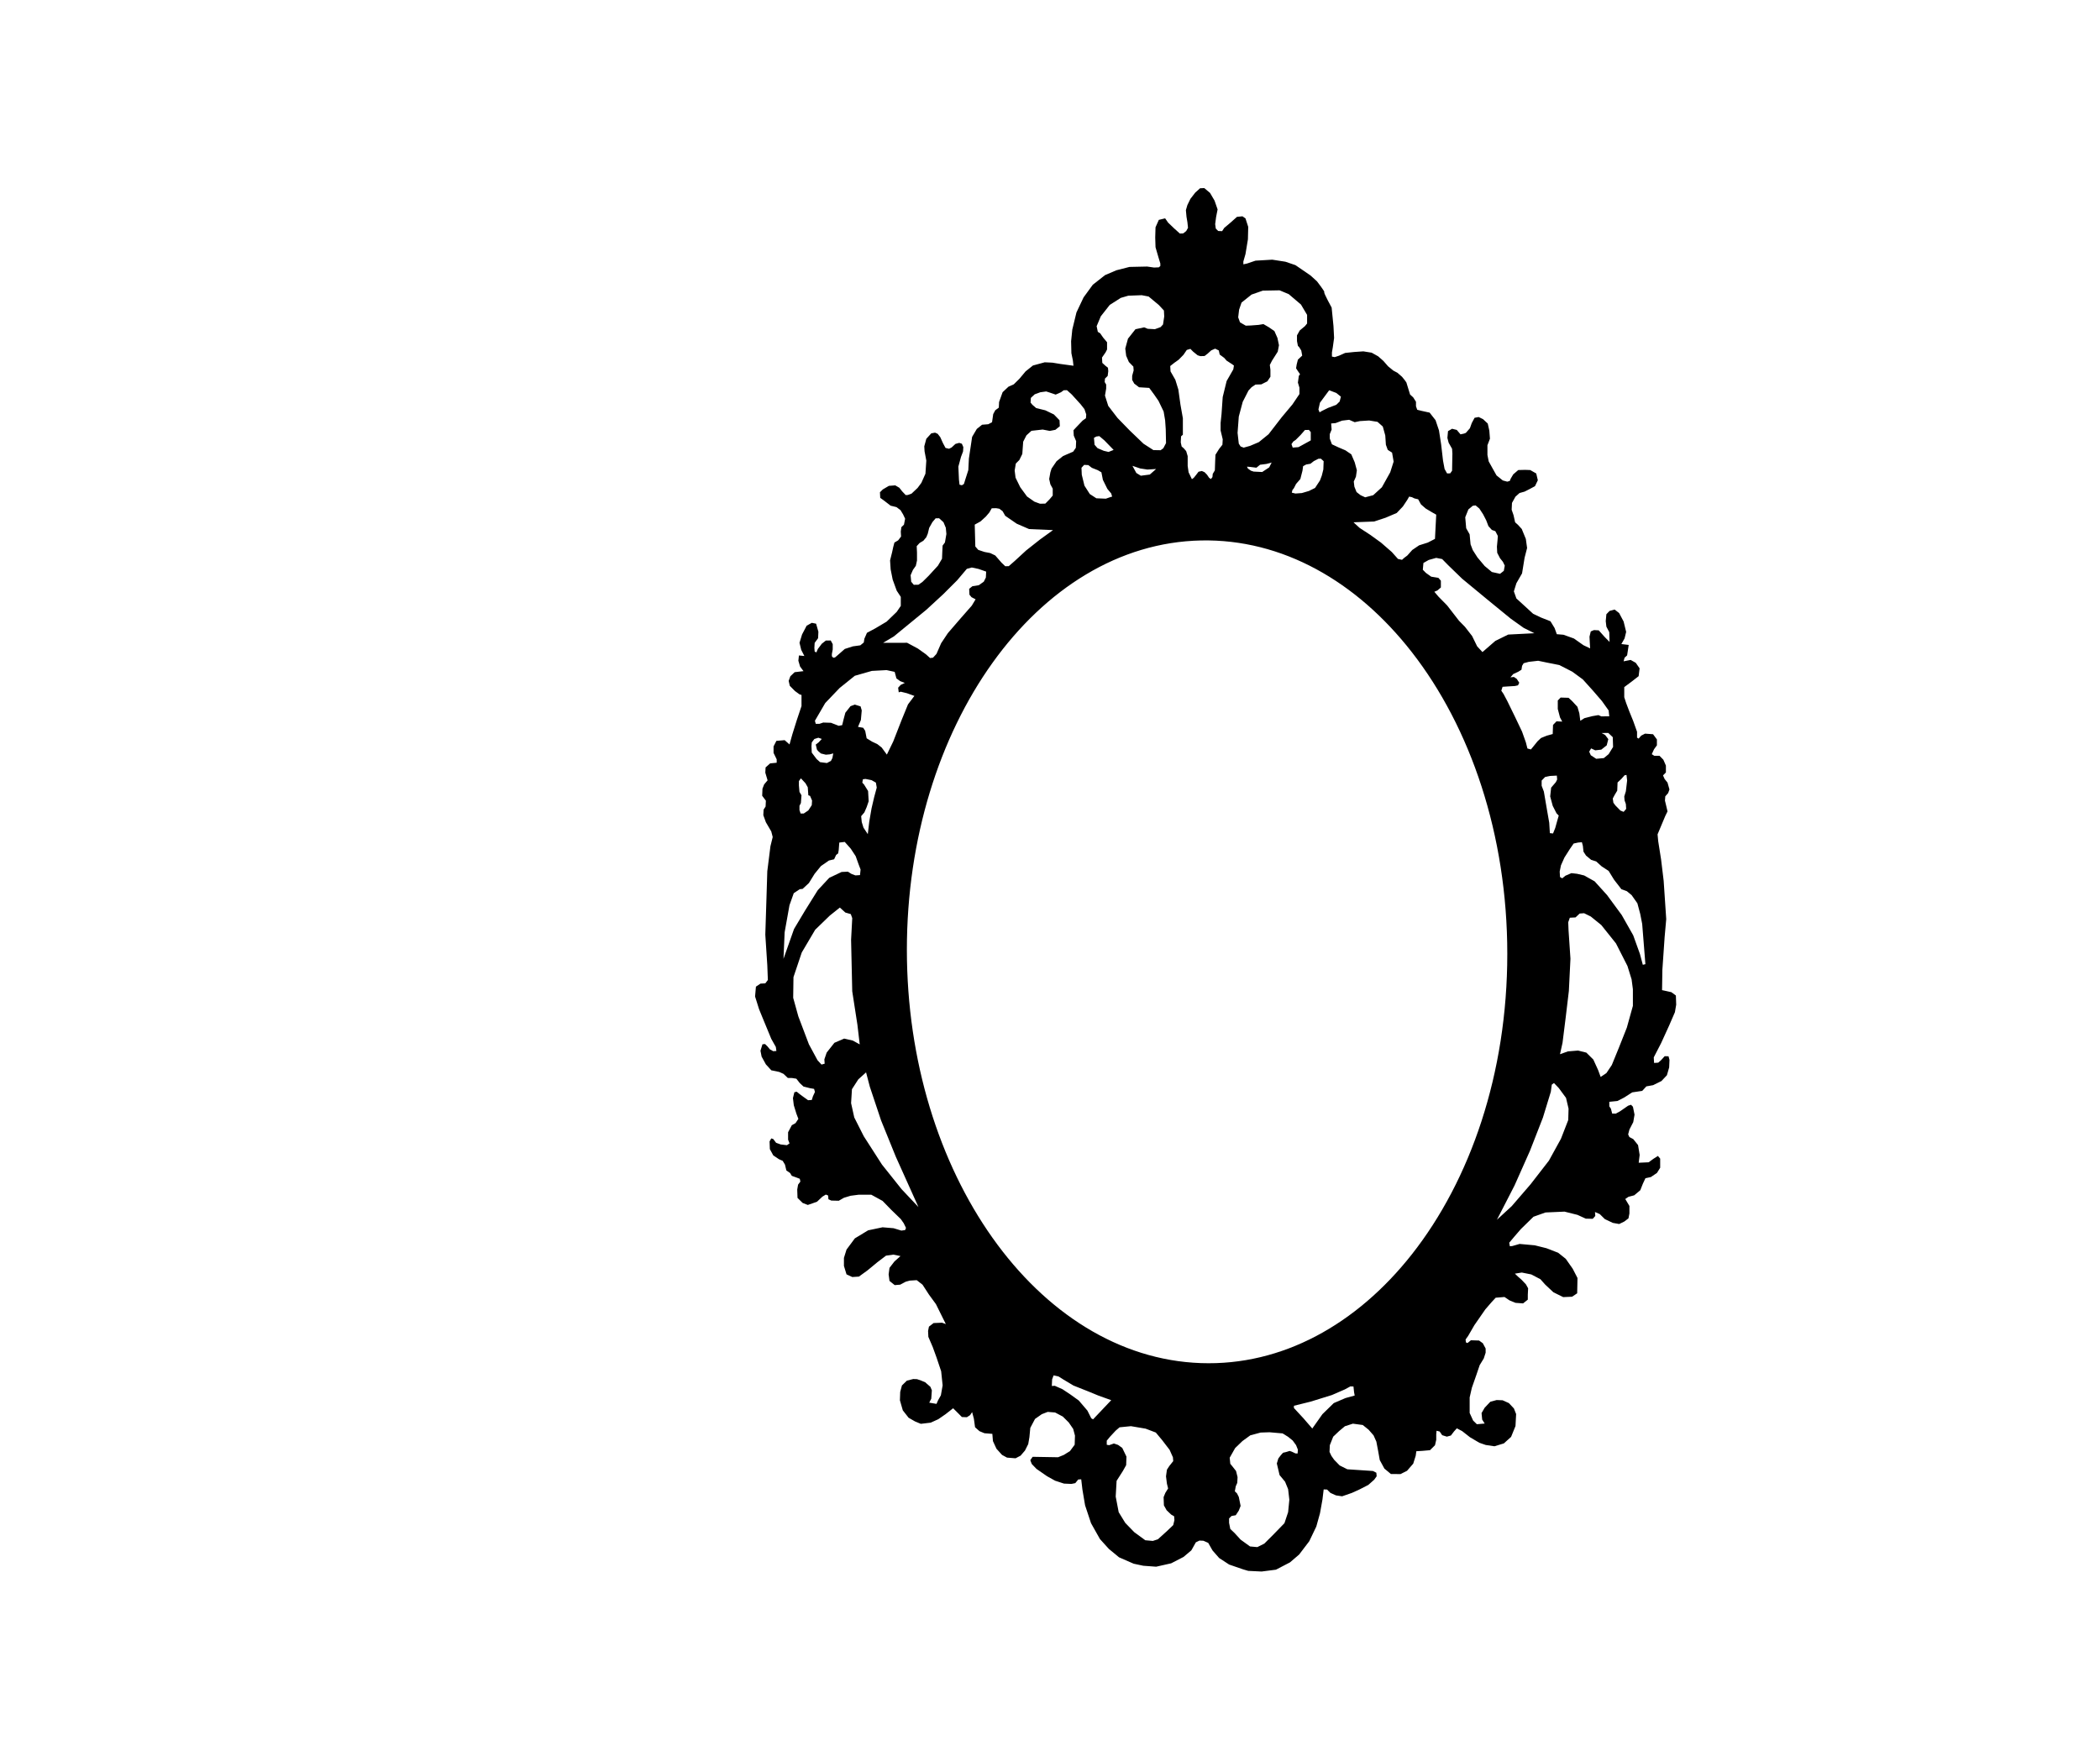 <?xml version="1.0" encoding="utf-8"?>
<!-- Generator: Adobe Illustrator 14.0.0, SVG Export Plug-In . SVG Version: 6.00 Build 43363)  -->
<!DOCTYPE svg PUBLIC "-//W3C//DTD SVG 1.1//EN" "http://www.w3.org/Graphics/SVG/1.1/DTD/svg11.dtd">
<svg xmlns="http://www.w3.org/2000/svg" xmlns:xlink="http://www.w3.org/1999/xlink" version="1.1" id="COLOR_1" x="0px" y="0px" width="502px" height="421px" viewBox="0 0 502 421" enable-background="new 0 0 502 421" xml:space="preserve">
<g id="Color1">

<path fill="#000000" d="M398.999,245.227l1.383-3.195l0.309-1.799l-0.076-2.192l-1.076-0.795l-1.46-0.326l-0.769-0.164l0.076-4.853l0.538-7.823  l0.384-4.304l-0.613-9.16l-0.614-5.088l-0.691-4.382l-0.152-1.643l1.15-2.741l0.691-1.645l0.537-1.097l-0.385-1.643l-0.229-0.938  l0.077-1.018l0.689-0.786l0.309-0.862l-0.461-1.643l-0.69-0.857l-0.384-0.86l0.689-0.708v-1.643l-0.613-1.406l-0.921-0.934  l-1.229,0.008l-0.612-0.388l0.537-1.176l0.689-0.944v-1.408l-0.92-1.245l-1.915-0.142l-0.92,0.476l-0.612,0.708l-0.382-0.231v-1.407  l-0.918-2.571l-0.917-2.257l-0.766-2.023l-0.457-1.401v-2.42l1.91-1.426l1.528-1.189l0.229-1.879l-0.918-1.317l-1.225-0.688  l-1.68,0.333l0.229-0.861l0.611-0.555l0.382-2.503l-1.756-0.211l0.763-1.337l0.383-1.567l-0.61-2.49l-1.069-2.013l-1.068-0.842  l-1.22,0.332l-0.762,0.791l-0.151,1.64l0.151,1.323l0.687,1.316l0.075,2.339l-1.143-1.154l-1.447-1.616l-1.142-0.062l-0.76,0.323  l-0.305,1.25l0.076,1.479l0.076,1.323l-1.598-0.757l-2.275-1.604l-2.502-0.899l-1.592-0.133l-0.528-1.469l-0.983-1.617l-2.268-0.898  l-1.889-0.902l-1.658-1.526l-2.335-2.133l-0.603-1.695l0.603-1.948l1.354-2.35l0.604-3.734l0.602-2.339l-0.301-2.165l-0.979-2.384  l-0.903-0.989l-0.679-0.605l-0.377-1.697l-0.451-1.307l0.076-1.63l0.826-1.491l0.979-0.876l1.206-0.338l1.13-0.57l1.358-0.731  l0.68-1.414l-0.379-1.62l-1.434-0.818l-1.207-0.048l-1.658,0.042l-1.203,1.038l-0.603,1.022l-0.225,0.548l-0.603,0.169l-1.054-0.283  l-1.502-1.203l-0.901-1.603l-0.975-1.755l-0.301-1.539v-2.321l0.601-1.564l-0.149-1.93l-0.375-1.692l-1.125-1.051l-1.049-0.511  l-0.975,0.182l-0.673,1.256l-0.449,1.249l-0.973,1.109l-0.448,0.167l-0.823,0.177l-0.896-1.056l-1.12-0.278l-0.97,0.568l-0.15,1.624  l0.299,1.15l0.821,1.444l0.075,1.156l-0.075,4.093l-0.448,0.628l-0.746,0.019l-0.597-1.065l-0.373-1.996l-0.446-3.845l-0.521-3.38  l-0.819-2.444l-1.415-1.809L339.9,98.26l-1.114-0.276l-0.298-0.838v-1.078l-0.67-1.058l-0.74-0.67l-0.446-1.449l-0.444-1.448  l-0.371-0.527l-0.668-0.826l-1.11-0.964l-0.963-0.508l-1.261-1.035l-1.108-1.271l-1.257-1.111l-1.553-0.87l-1.992-0.318  l-2.211,0.151l-2.137,0.224l-1.471,0.662l-1.029,0.341l-0.66-0.132v-0.995l0.221-1.309l0.294-2.154l-0.147-2.829l-0.439-4.425  c0,0-1.982-3.601-1.762-3.686c0.219-0.085-1.762-2.611-1.762-2.611l-1.539-1.394l-3.585-2.458l-2.411-0.822l-3.135-0.486  l-4.004,0.235l-2.035,0.69l-0.871,0.186v-0.685l0.508-1.77l0.582-3.526l0.072-2.972l-0.654-2.028l-0.725-0.502l-1.309,0.132  l-1.521,1.358l-1.521,1.28l-0.508,0.781l-0.939-0.037l-0.578-0.583l-0.146-1.057l0.219-1.681l0.361-1.839l-0.724-2.095l-1.084-1.851  l-1.373-1.154l-1.011,0.045l-1.154,1.038l-1.152,1.492l-0.722,1.473l-0.36,1.228l0.146,1.586l0.216,1.28l0.145,1.359l-0.432,0.776  l-0.721,0.561l-0.792,0.033l-1.367-1.231l-1.437-1.378l-0.719-1.029l-1.509,0.367l-0.788,1.774l-0.072,2.424l0.072,2.342  l0.717,2.468l0.432,1.421v0.606l-0.359,0.316l-1.146,0.046l-1.648-0.238l-4.223,0.092l-3.143,0.804l-2.709,1.162l-2.918,2.298  l-2.203,3.021l-1.703,3.602l-0.993,4.098l-0.284,2.794l0.07,2.856l0.354,1.719l0.142,1.274l-3.117-0.424l-1.91-0.312l-1.838-0.088  l-2.824,0.768l-1.762,1.409l-1.48,1.772l-1.336,1.317l-1.267,0.565l-1.405,1.317l-0.843,2.347l-0.069,1.35l-0.843,0.624  l-0.491,0.912l-0.281,1.954l-0.911,0.476l-1.472,0.117l-1.26,1.009l-1.12,1.9l-0.21,1.426l-0.56,3.75l-0.14,2.768l-0.699,2.184  l-0.349,1.129l-0.489,0.311l-0.559-0.136l-0.141-1.191l-0.14-3.131l0.629-2.331l0.489-1.283l0.07-1.047l-0.35-0.812l-0.629-0.206  l-0.907,0.249l-0.908,0.846l-0.627,0.316l-0.837-0.201l-0.627-1.176l-0.627-1.398l-0.626-0.803l-0.627-0.28l-0.905,0.175l-1.182,1.3  l-0.486,1.801l0.069,1.19l0.417,2.223l-0.208,3.134l-0.973,2.184l-0.903,1.214l-1.457,1.375l-0.902,0.32l-0.484,0.012l-0.831-0.872  l-0.693-0.876l-0.969-0.57l-1.522,0.113l-1.451,0.853l-0.691,0.686l0.069,1.334l0.898,0.647l1.59,1.225l1.385,0.338l0.969,0.721  l0.624,1.027l0.483,1.029l-0.275,1.42l-0.624,0.609l-0.139,1.044l0.069,1.188l-0.692,0.907l-0.9,0.539l-0.276,1.046l-0.276,1.269  l-0.485,1.942l0.139,2.152l0.484,2.443l0.969,2.658l0.97,1.469v2.156l-0.97,1.429l-2.421,2.342l-2.694,1.601l-2,1.069l-0.62,1.418  l-0.139,0.892l-0.827,0.679l-1.789,0.248l-1.926,0.619l-1.717,1.505l-0.618,0.526l-0.412,0.08l-0.343-0.366v-0.518l0.205-1.113  v-1.258l-0.479-0.881l-1.165,0.017l-0.96,0.753l-0.959,1.271l-0.343,0.818l-0.411-0.216l-0.068-0.887l0.068-1.183l0.822-1.121  l0.068-1.553l-0.547-1.914l-1.027-0.205l-1.231,0.684l-1.094,2.084l-0.614,2.003l0.41,1.692l0.751,1.467l-1.298-0.13l-0.136,1.257  l0.409,1.397l0.82,1.098l-2.117,0.247l-1.024,0.972l-0.408,1.112l0.272,1.177l1.228,1.241l1.093,0.799l0.478,0.143v2.658  l-1.093,3.26l-1.092,3.478l-0.682,2.439l-1.159-1.023l-1.975,0.162l-0.681,1.331v1.548l0.748,1.543v0.811l-1.565,0.156l-1.088,0.964  l-0.068,1.253l0.544,1.838l-0.816,0.962l-0.407,1.033l-0.068,1.693l0.883,1.176l-0.068,1.4l-0.476,0.737l-0.067,1.327l0.611,1.692  l1.292,2.208l0.341,1.326l-0.545,2.211l-0.748,5.967l-0.204,6.629l-0.272,8.543l0.476,7.296l0.136,3.537l-0.612,0.806l-1.155,0.062  l-1.086,0.726l-0.204,2.354l0.951,3.026l0.815,1.998l2.107,5.108l1.089,1.933l0.137,0.959l-0.75,0.063l-0.816-0.454l-0.544-0.671  l-0.612-0.598l-0.611,0.065l-0.476,1.539l0.272,1.403l1.019,1.854l1.292,1.42l1.906,0.397l1.022,0.459l1.023,0.976l1.023,0.017  l1.023,0.164l0.82,1.047l0.888,0.826l1.573,0.396l0.957,0.163l0.206,0.743l-0.48,1.026l-0.273,0.882l-0.889,0.059l-1.162-0.833  l-0.82-0.604l-0.751-0.604l-0.547,0.139l-0.34,1.396l0.204,1.701l0.614,2.004l0.479,1.264l-0.683,1.021l-0.887,0.498l-0.887,1.68  v1.771l0.341,0.893l-0.614,0.431l-1.499-0.179l-1.09-0.393l-0.681-0.898l-0.476-0.155l-0.408,0.729l0.068,1.842l0.816,1.492  l1.362,0.914l0.886,0.387l0.545,0.896l0.341,1.41l0.887,0.609l0.409,0.674l1.091,0.395l0.82,0.313l0.137,0.668l-0.547,0.726  l-0.204,1.178l0.068,1.994l1.229,1.211l1.23,0.475l2.19-0.76l1.301-1.225l0.823-0.498l0.548,0.234l0.068,0.889l0.687,0.313  l1.784,0.044l1.236-0.711l1.581-0.48l1.928-0.25h3.032l2.692,1.477l2.074,2.13l2.284,2.213l0.692,0.985l0.554,1.129l-0.208,0.517  l-0.899,0.125l-1.87-0.569l-2.627-0.218l-3.451,0.726l-3.169,1.918l-1.995,2.686l-0.618,1.982v1.926l0.618,2.018l1.376,0.635  l1.583-0.102l2.067-1.496l2.346-1.938l2.072-1.574l1.729-0.248l1.73,0.346l-1.454,1.297l-1.176,1.526l-0.207,1.554l0.207,1.566  l1.245,1.004l1.315-0.109l1.316-0.703l0.971-0.268l1.665-0.102l1.389,1.085l1.529,2.355l1.67,2.287l2.368,4.772l-0.906-0.328  l-2.019,0.083l-1.113,0.856l-0.208,1.037l0.069,1.416l1.044,2.42l0.904,2.492l1.113,3.318l0.349,3.367l-0.418,2.371l-0.696,1.239  l-0.348,0.81l-1.739-0.291l0.485-0.95l0.141-2.006l-0.349-0.833l-1.251-1.09l-0.973-0.407l-0.972-0.334l-0.903-0.033l-1.526,0.39  l-1.178,1.147l-0.415,1.546l-0.069,2.006l0.692,2.405l1.387,1.765l1.526,0.879l1.388,0.576l2.363-0.279l1.811-0.821l1.74-1.2  l1.813-1.421l1.326,1.319l0.769,0.777l1.188,0.047l0.769-0.494l0.49-0.729l0.42,1.585l0.28,2.03l1.05,0.938l1.19,0.496l1.893,0.15  l0.141,1.727l0.842,1.83l1.334,1.478l1.194,0.649l2.04,0.159l1.196-0.624l1.057-1.23l0.775-1.543l0.281-1.639l0.213-2.242  l1.128-2.131l1.624-1.139l1.413-0.546l1.768,0.144l1.841,0.974l1.416,1.407l1.064,1.547l0.426,1.599l-0.07,2.18l-1.136,1.533  l-1.487,0.916l-1.346,0.545l-6.077-0.104l-0.563,0.804l0.352,0.914l1.129,1.174l2.543,1.762l1.909,1.059l2.124,0.693l1.771,0.075  l0.924-0.186l0.71-0.872l0.71-0.045l0.283,2.422l0.64,3.792l1.422,4.281l2.134,3.793l2.137,2.363l2.427,2.002l3.5,1.529l2.29,0.488  l3.082,0.227l3.591-0.81l2.949-1.522l1.873-1.58l1.079-1.92l0.867-0.416l0.938,0.045l1.153,0.51l1.013,1.793l1.592,1.824l2.39,1.561  l3.336,1.15l1.233,0.365l3.199,0.154l3.423-0.441l3.355-1.746l2.192-1.881l2.415-3.174l1.686-3.517l0.881-3.174l0.587-3.264  l0.293-2.437l0.808,0.035l0.807,0.8l1.324,0.594l1.47,0.219l2.356-0.818l1.842-0.842l2.065-1.062l1.403-1.245l0.591-0.819  l-0.074-0.849l-0.813-0.418l-6.119-0.407l-1.84-0.92l-1.322-1.357l-0.661-0.945l-0.44-0.938l0.073-1.604l0.808-2.034l1.396-1.323  l1.396-1.171l1.914-0.616l2.359,0.321l1.402,1.128l1.181,1.352l0.665,1.486l0.443,2.32l0.369,2.089l1.109,2.044l1.555,1.295  l2.295,0.02l1.56-0.782l1.483-1.709l0.595-1.898l0.147-1.074l1.486-0.092l1.786-0.16l1.19-1.187l0.299-1.3v-1.312l0.074-0.845  l0.744,0.185l0.598,0.871l1.117,0.353l0.971-0.271l0.747-0.976l0.672-0.746l1.271,0.667l1.869,1.465l2.246,1.324l1.499,0.522  l2.101,0.315l2.254-0.686l1.729-1.559l1.054-2.595l0.149-2.862l-0.526-1.338l-1.203-1.283l-1.504-0.676l-1.428-0.054l-1.501,0.41  l-1.351,1.42l-0.749,1.287l0.149,1.553l0.6,0.95l-1.873,0.16l-0.898-0.884l-0.822-1.811v-3.709l0.523-2.299l1.123-3.207l0.749-2.216  l0.974-1.592l0.45-1.377v-1.006l-0.675-1.261l-0.898-0.647l-1.947-0.063l-0.822,0.669l-0.374-0.167l-0.074-0.697l0.599-0.83  l1.496-2.58l2.623-3.785l1.5-1.732l0.977-1.054l2.104-0.17l1.202,0.811l1.431,0.586l1.809,0.133l1.13-0.897v-1.163l0.075-1.55  l-0.527-0.946l-1.055-1.114l-0.828-0.723l-0.753-0.72l1.656-0.264l2.262,0.452l2.188,1.147l1.133,1.274l1.967,1.844l2.347,1.158  l2.123-0.093l1.214-0.819l0.075-3.656l-1.139-2.211l-1.668-2.379l-1.817-1.448l-2.799-1.084l-2.794-0.696l-3.619-0.328l-1.731,0.498  l-0.602,0.062l-0.15-0.854l1.278-1.518l1.507-1.744l3.016-2.949l2.869-1.019l4.541-0.202l3.108,0.776l1.976,0.903l1.672,0.041  l0.609-0.688l-0.078-0.938l1.143,0.494l1.219,1.2l1.904,0.904l1.525,0.271l1.223-0.595l0.992-0.757l0.229-1.166v-1.795l-0.61-1.029  l-0.384-0.635l0.765-0.528l1.375-0.358l1.455-1.217l0.611-1.55l0.613-1.315l1.302-0.285l1.457-0.985l0.768-1.235v-2.189  l-0.538-0.637l-1.072,0.682l-1.148,0.837l-2.375,0.106l0.23-1.871l-0.385-2.353l-1.146-1.428l-0.917-0.485l-0.306-0.632l0.306-1.165  l0.917-1.779l0.306-1.791l-0.381-1.883l-0.459-0.476l-0.688,0.223l-1.984,1.371l-0.992,0.529l-0.84-0.017l-0.306-1.174l-0.381-0.554  v-1.093l1.983-0.199l1.603-0.833l1.299-0.839l0.611-0.379l2.37-0.354l0.996-1.078l1.609-0.289l1.994-0.986l1.305-1.389l0.538-1.871  l0.076-1.801l-0.229-0.863l-0.922-0.014l-0.845,0.93l-0.69,0.615l-0.996,0.063l-0.077-1.331l1.765-3.419L398.999,245.227z   M386.596,189.053l0.077-1.951l0.916-0.863l0.763-0.861l0.459-0.081l0.152,1.327l-0.305,2.578l-0.383,1.25l0.076,0.938l0.307,0.858  l0.074,1.171l-0.609,0.704l-0.766-0.31l-1.219-1.246l-0.459-0.623l-0.152-1.013l0.457-0.86L386.596,189.053z M385.527,176.265  l0.076,2.34l-1.065,1.723l-1.144,0.942l-1.828,0.167l-1.293-0.85l-0.379-0.854l0.455-0.782l0.989,0.462l1.446-0.166l1.294-1.022  l0.381-1.485l-0.761-1.007l-0.84-0.462l1.601-0.013L385.527,176.265z M369.812,158.438l2.951,0.586l3.106,1.595l2.505,1.84  l2.432,2.7l2.131,2.472l1.602,2.246l0.15,1.402l-1.902,0.017l-0.686-0.306l-1.447,0.246l-1.898,0.485l-0.988,0.631l-0.228-1.789  l-0.455-1.552l-1.289-1.389l-0.835-0.769l-1.895-0.059l-0.682,0.706v2.021l0.53,2.017l0.53,1.006l-1.363-0.066l-0.832,0.861  l-0.076,2.176l-1.438,0.4l-1.359,0.553l-0.83,0.783l-1.133,1.404l-0.453,0.547l-0.829-0.228l-0.377-1.471l-0.905-2.553l-1.729-3.629  l-1.808-3.703l-0.9-1.695l-0.525-0.768l0.299-0.933l1.354-0.092l1.581-0.095l0.753-0.163l0.301-0.623l-0.603-0.924l-0.678-0.457  l-0.828,0.087l0.678-0.783l1.203-0.556l0.755-0.475l0.149-0.932l0.377-0.625l1.207-0.325l2.264-0.261L369.812,158.438z   M371.174,192.688l0.908,1.785l0.529,0.542l-0.379,1.322l-0.453,1.633l-0.529,1.322l-0.757-0.077l-0.152-2.485l-0.528-3.029  l-0.756-4.424l-0.529-1.396v-1.242l0.832-0.858l1.135-0.239l1.664-0.085l0.074,0.932l-0.303,0.623l-1.134,1.326l-0.228,2.098  L371.174,192.688z M351.012,121.812l1.049-0.874l0.674-0.092l0.898,0.752l0.899,1.372l0.749,1.453l0.525,1.382l0.824,0.911  l0.826,0.292l0.6,1.148l-0.074,1.008l-0.148,1.552l0.074,1.469l0.676,1.303l0.676,0.839l0.452,0.921l-0.228,1.244l-0.9,0.713  l-1.952-0.429l-1.726-1.438l-1.725-2.055l-1.123-1.756l-0.522-1.38l-0.226-2.391l-0.822-1.451l-0.225-2.622L351.012,121.812z   M344.74,133.677l1.49,1.514l3.285,3.183l6.141,5.073l5.482,4.481l3.088,2.202l2.563,1.282l-6.253,0.321l-3.08,1.515l-3.076,2.672  l-1.273-1.376l-1.197-2.456l-1.721-2.216l-1.42-1.447l-2.838-3.66l-2.088-2.126l-0.968-1.14l0.745-0.321l0.818-0.708v-1.62  l-0.597-0.683l-1.713-0.277l-1.265-0.902l-0.743-0.756l0.147-1.621l1.266-0.718l1.787-0.497L344.74,133.677z M335.371,121.087  l1.039-1.563l0.443-0.78l0.668,0.139l0.596,0.293l0.892,0.211l0.669,1.217l1.115,0.976l1.488,0.891l1.043,0.593l-0.299,5.789  l-1.713,0.883l-2.082,0.659l-1.635,1.11l-1.187,1.332l-0.742,0.553l-0.521,0.472l-0.963-0.212l-1.481-1.662l-2.591-2.254  l-2.586-1.866l-2.508-1.635l-1.474-1.348l4.942-0.185l2.734-0.905l2.664-1.136L335.371,121.087z M315.533,96.294l2.201-2.975  l1.697,0.638l1.107,0.887l-0.296,1.161l-0.812,0.792l-1.992,0.751l-1.476,0.735l-1.842,1.128l-0.811,1.174l-0.146,1.077l0.661,0.748  l1.688-1.507c0,0,1.103-0.877,1.324-0.884c0.22-0.007,0.44,0.522,0.44,0.522l0.516,0.751l1.473-0.123l1.547-0.585l1.697-0.206  l1.326,0.574l1.253-0.265l2.213-0.14l1.994,0.327l1.258,1.116l0.592,2.135l0.148,2.224l0.443,1.218l1.035,0.664l0.371,2.143  l-0.813,2.558l-1.998,3.584l-2.07,1.893l-1.919,0.506l-1.105-0.511l-0.959-0.745l-0.517-1.291l-0.146-1.223l0.515-1.163l0.222-1.54  l-0.516-1.904l-0.811-1.895l-1.398-0.96l-1.691-0.721l-1.543-0.723l-0.515-1.365v-1.071l0.44-1.085l-0.147-1.909l-0.881-1.047  l-0.733-0.514l-1.027-0.43l-0.365-0.907L315.533,96.294z M315.167,109.692l0.586-0.015l0.66,0.594l-0.073,1.992l-0.367,1.463  l-0.438,1.159l-1.175,1.788l-1.465,0.723l-1.684,0.499l-1.535,0.113l-0.877-0.208l0.146-0.614l0.365-0.467l0.512-1.006l1.023-1.171  l0.512-1.999l0.146-1.074l0.73-0.401l1.025-0.179l0.807-0.633L315.167,109.692z M313.334,103.317v1.988l-1.464,0.805l-1.463,0.804  l-1.39,0.114l-0.293-0.833l0.438-0.622l0.585-0.399l1.17-1.178l1.023-1.175l0.951-0.026L313.334,103.317z M303.546,87.275  l0.511-1.009l1.385-2.181l0.291-1.536l-0.363-1.742l-0.729-1.653l-1.386-0.943l-1.237-0.718l-1.164,0.193l-1.891,0.143l-1.162,0.041  l-1.379-0.788l-0.438-1.202l0.22-1.834l0.581-1.695l2.396-1.916l2.691-0.939l4.007-0.075l2.188,0.91l2.926,2.489l1.464,2.469v2.064  l-0.513,0.629l-1.244,1.037l-0.658,1.169v1.375l0.22,1.138l0.292,0.296l0.514,0.823l0.22,1.215l-1.024,0.951l-0.293,1.155  l-0.146,0.922l0.438,0.673l0.511,0.748l-0.291,0.391l-0.22,1.611l0.365,1.211v1.528l-1.683,2.496l-2.556,3.052l-3.134,4.056  l-2.33,1.893l-2.107,0.896l-1.523,0.422l-0.727-0.285l-0.436-0.673l-0.291-2.579l0.291-3.888l0.941-3.529l1.382-2.707l0.726-0.783  l0.945-0.639l1.381-0.044l1.457-0.732l0.729-1.09v-1.677L303.546,87.275z M303.982,110.595l-0.582,1.159l-1.676,1.11l-2.035-0.101  l-0.654-0.212l-0.727-0.514l-0.219-0.451l0.727,0.057l1.526,0.19l0.873-0.709l1.528-0.192L303.982,110.595z M280.747,86.731  l1.008-0.716l1.151-1.175l0.792-1.164l0.864-0.257l0.647,0.661l1.082,0.874l0.649,0.206l1.011-0.034l0.722-0.556l0.868-0.788  l0.938-0.411l0.867,0.426l0.219,0.981l1.084,0.799l0.58,0.666l1.231,0.795l0.508,0.364l-0.146,0.918l-1.596,2.788l-0.939,3.83  L292,99.051l-0.217,2.058v1.824l0.506,2.114l-0.072,1.294l-0.796,1.01l-0.869,1.39l-0.071,1.598l-0.071,2.129l-0.507,0.848  l-0.072,0.761l-0.361,0.465l-0.434-0.293l-0.506-0.746l-0.577-0.593l-0.65-0.287l-0.794,0.172l-0.648,0.851l-0.504,0.62  l-0.434,0.314l-0.288-0.599l-0.504-1.049l-0.217-1.511v-2.351l-0.36-1.203l-0.576-0.667l-0.504-0.441l-0.216-0.98l0.072-1.442  l0.433-0.391v-3.941l-0.576-3.242l-0.504-3.622l-0.719-2.327l-1.15-2.008l-0.071-1.285L280.747,86.731z M263.146,75.627l2.137-2.718  l2.64-1.683l1.786-0.52l3.218-0.121l1.648,0.316l2.438,2.028l1.219,1.318l0.072,1.435l-0.287,1.903l-0.574,0.626l-1.362,0.502  l-1.722-0.09l-0.858-0.348l-2.075,0.451l-1.787,2.254l-0.644,2.363l0.214,1.729l0.643,1.489l1.073,1.098l0.071,0.904l-0.357,1.295  v0.983l0.5,0.89l1.146,0.871l2.435,0.151l1.147,1.552l1.074,1.556l1.222,2.537l0.358,2.109l0.145,2.116l0.07,3.329l-0.646,1.229  l-0.646,0.472l-1.723-0.029l-2.365-1.524l-3.291-3.157l-2.928-3.01l-2.211-2.877l-0.783-2.465l0.285-1.668v-0.98l-0.356-0.592  l0.071-0.831l0.643-0.624l0.143-1.136l-0.072-0.827l-0.641-0.507l-0.712-0.655l-0.071-1.279l0.854-1.235l0.354-0.691v-1.734  l-0.926-1.099l-0.712-1.031l-0.569-0.356L262.148,78L263.146,75.627z M276.366,112.146l-1.507,1.325l-2.147,0.281l-1.073-0.653  l-0.931-1.713l1.86,0.631l1.719,0.258L276.366,112.146z M262.078,104.376l0.711-0.095l1.211,1.021l0.784,0.808l1.426,1.47  l-1.212,0.485l-1.141-0.271l-1.496-0.637l-0.711-0.81l-0.143-1.653L262.078,104.376z M261.011,111.864l1.423,0.566l0.854,0.506  l0.354,1.8l1.069,2.16l0.927,1.109l0.213,0.749l-0.354,0.084l-1.142,0.404l-2.277-0.096l-1.564-1.017l-1.279-2.002l-0.64-2.619  l-0.071-1.654l0.641-0.695l0.995,0.05L261.011,111.864z M242.831,110.838l0.844-0.847l0.705-1.444l0.211-2.93l0.775-1.521  l1.198-1.084l2.683-0.302l1.695,0.326l1.344-0.263l1.062-0.857l-0.07-1.426l-1.344-1.389l-2.052-0.99l-2.188-0.535l-0.917-0.798  l-0.424-0.512l0.071-1.127l0.917-0.854l1.341-0.492l1.412-0.194l0.849,0.273l1.415,0.482l1.273-0.566l0.639-0.47l0.778-0.025  l1.134,1.018l2.129,2.342l0.924,1.177l0.427,1.268l-0.07,0.905l-0.782,0.55l-1.703,1.781l-0.496,0.541l0.07,1.277l0.567,1.338  l-0.071,1.583l-0.638,0.92l-2.41,1.043l-1.558,1.244l-1.202,1.76l-0.283,0.908l-0.283,1.585l0.283,1.27l0.565,1.037v1.653  l-0.777,0.921l-0.99,1l-1.271,0.03l-1.341-0.494l-1.763-1.233l-1.62-2.21l-1.126-2.295l-0.212-1.718L242.831,110.838z   M234.407,124.667l1.261-1.151l0.841-0.991l0.561-0.986l1.053-0.025l0.772,0.132l0.772,0.581l0.632,1.109l2.743,1.886l2.959,1.284  l5.72,0.25l-3.11,2.245l-3.314,2.62l-2.747,2.529l-1.406,1.227l-0.844,0.016l-0.913-0.881l-1.474-1.692l-1.193-0.575l-1.401-0.27  l-1.471-0.493l-0.7-0.809l-0.14-5.227L234.407,124.667z M218.234,136.268l0.694-0.981l0.278-1.271v-1.861l-0.07-1.562l0.694-0.759  l0.903-0.541l0.694-0.834l0.348-0.827l0.349-1.422l0.765-1.359l0.766-0.911l0.835-0.02l1.045,0.946l0.558,1.33l0.139,1.489  l-0.348,2.021l-0.558,0.757l-0.069,1.418l-0.07,1.717l-0.975,1.659l-2.227,2.428l-1.46,1.442l-0.972,0.688l-1.111,0.02l-0.624-0.733  l-0.139-1.559L218.234,136.268z M213.662,152.185l4.156-3.409l3.61-2.961l4.037-3.721l3.347-3.343l2.306-2.731l1.188-0.322  l1.61,0.343l1.821,0.638l-0.07,1.422l-0.491,0.981l-1.191,0.844l-1.538,0.252l-0.771,0.612l0.071,1.418l0.488,0.589l0.979,0.507  l-0.909,1.509l-2.726,3.107l-3,3.479l-1.604,2.409l-1.113,2.55l-0.835,0.906l-0.695,0.083l-0.975-0.881l-1.944-1.388l-2.567-1.378  l-5.744,0.008L213.662,152.185z M197.271,168.105l3.431-3.589l3.644-2.931l4.065-1.162l3.522-0.192l1.937,0.422l0.416,1.556  l0.899,0.659l1.108,0.433l-0.97,0.457l-0.623,0.677l0.139,1.113l0.484-0.154l1.454,0.356l1.805,0.65l-1.526,2.025l-1.524,3.733  l-2.008,5.145l-1.521,3.131l-1.244-1.7l-1.036-0.809l-1.242-0.584l-1.311-0.806l-0.344-1.778l-0.483-0.737l-1.239-0.213l0.688-1.637  l0.207-2.3l-0.276-0.961l-1.377-0.431l-1.032,0.38l-1.237,1.568l-0.412,1.559l-0.344,1.41l-0.824,0.155l-1.854-0.724l-1.851-0.058  l-0.892,0.304l-0.89,0.008l-0.205-0.738L197.271,168.105z M207.514,189.144l-0.965-1.554l-0.413-0.443l0.137-0.816l0.621-0.077  l1.447,0.29l1.036,0.588l0.207,1.187l-0.621,2.304l-0.622,2.673l-0.551,3.191l-0.346,2.969l-1.033-1.557l-0.413-1.334l-0.139-1.409  l0.759-0.891l0.551-1.262l0.482-1.412L207.514,189.144z M194.052,177.522l0.616-0.818l0.958-0.303l0.822,0.289l-0.754,0.819  l-0.685,0.523l0.274,1.18l0.273,0.368l0.686,0.587l1.165,0.289l0.96-0.081l0.822-0.227l-0.206,1.111l-0.343,0.668l-0.96,0.524  l-1.645-0.212l-0.822-0.735l-1.163-1.544l-0.068-1.551L194.052,177.522z M190.976,186.773l0.478-0.667l1.094,1.176l0.546,0.958  l0.137,1.92l0.411,0.146l0.478,1.107l-0.068,1.109l-0.821,1.258l-1.094,0.742l-0.751,0.001l-0.273-0.811v-1.034l0.341-0.665  l0.137-1.847l-0.478-0.81l-0.137-1.55V186.773z M187.292,229.27l0.273-6.342l1.159-6.484l1.023-2.875l1.434-0.954l0.683-0.072  l1.504-1.399l1.368-2.213l1.507-1.846l1.919-1.329l1.234-0.295l0.48-1.036l0.48-0.37l0.138-0.814l0.137-1.777l1.306-0.149  l1.444,1.629l1.169,1.78l0.689,1.928l0.481,1.261l-0.137,1.334l-1.103,0.072l-0.963-0.372l-0.825-0.52l-1.513,0.071l-2.951,1.401  l-2.741,2.951l-3.079,4.939l-2.595,4.343L187.292,229.27z M201.8,248.34l-2.335,1.004l-1.852,2.344l-0.549,1.619l0.068,1.035  l-0.753,0.211l-0.959-1.049l-2.053-3.797l-2.528-6.68l-1.229-4.441l0.068-4.943l1.98-5.891l3.214-5.445l3.495-3.385l2.401-1.914  l1.306,1.19l1.307,0.377l0.344,0.966l-0.275,5.186l0.275,12.301l1.239,8.019l0.551,4.679l-1.652-0.912L201.8,248.34z   M215.531,284.359l-4.704-5.902l-4.348-6.77l-2.271-4.492l-0.758-3.422l0.207-3.332l1.515-2.347l1.859-1.676l0.896,3.426  l2.692,8.063l3.525,8.688l5.408,12.025L215.531,284.359z M261.296,339.381l-0.427-0.242l-0.926-1.844l-2.06-2.412l-1.985-1.43  l-1.914-1.273l-1.84-0.819l-0.708,0.049l0.07-1.574l0.354-0.963l1.203,0.269l1.134,0.718l2.409,1.441l3.551,1.41l2.418,0.993  l3.062,1.097L261.296,339.381z M280.459,364.67l-1.438,1.373l-2.226,2.017l-1.22,0.397l-1.792-0.162l-2.647-1.937l-2.145-2.215  l-1.571-2.562l-0.713-3.729l0.214-3.765l1.499-2.351l0.785-1.401l0.071-2.035l-1-2.08l-1-0.721l-0.998-0.342l-1.141,0.405l-0.57-0.1  v-0.979l0.783-0.949l1.355-1.454l0.927-0.793l2.716-0.271l3.506,0.593l2.438,0.928l1.507,1.801l1.796,2.345l0.791,1.774l0.071,0.911  l-0.935,1.175l-0.573,0.883l-0.218,1.582l0.218,1.75l0.286,1.148l-0.646,1.031l-0.431,1.041l0.071,1.972l0.646,1.165l1.078,1.033  l0.718,0.41l0.072,0.911L280.459,364.67z M310.188,347.549l-0.512-0.021l-0.877-0.417l-0.512-0.173c0,0-1.241,0.406-1.46,0.396  c-0.22-0.009-1.24,1.399-1.24,1.399l-0.364,1.205l0.656,2.773l1.312,1.582l0.731,1.787l0.292,2.532l-0.292,2.964l-0.877,2.633  l-2.553,2.629l-2.259,2.259l-1.674,0.836l-1.744-0.157l-2.25-1.629l-1.45-1.589l-1.015-0.96l-0.291-1.458v-1.062l0.58-0.584  l1.016-0.183l0.726-1.108l0.435-1.121l-0.435-2.149l-0.437-0.856l-0.508-0.479l0.219-1.208l0.361-0.82l0.072-1.365l-0.361-1.462  l-0.799-1.022l-0.578-0.709l-0.146-1.45l1.304-2.306l1.742-1.679l1.887-1.372l2.473-0.662l2.11-0.07l3.136,0.275l1.314,0.814  l1.096,0.885l0.805,1.102l0.438,1.088L310.188,347.549z M321.631,334.297l-2.795,1.199l-2.716,2.654l-2.42,3.425l-2.122-2.452  l-2.27-2.453v-0.535l4.024-0.996l5.062-1.572l3.088-1.343l1.326-0.72l0.736,0.026l0.146,1.386l0.146,0.771L321.631,334.297z   M337.467,299.97c-13.182,16.717-30.968,26.643-50.376,25.966c-39.178-1.363-70.305-45.606-70.305-98.844l0,0  c0-0.001,0-0.001,0-0.001c0-53.237,31.127-97.043,70.305-97.861c19.408-0.405,37.194,9.77,50.376,26.671  c14.032,17.991,22.848,43.605,22.848,72.195C360.314,256.685,351.499,282.175,337.467,299.97z M374.884,267.812l-1.741,4.479  l-2.877,5.229l-4.38,5.65l-4.521,5.246l-3.531,3.245l4.209-8.19l3.691-8.297l3.096-7.936l1.891-6.182l0.228-1.705l0.528-0.382  l1.135,1.185l1.742,2.361l0.606,2.575L374.884,267.812z M390.339,240.518l-1.452,5.215l-1.908,4.816l-1.679,4.112l-1.296,1.931  l-1.371,0.916l-0.607-1.646l-1.143-2.51l-1.672-1.658l-1.977-0.493l-2.426,0.2l-1.895,0.675l0.604-2.714l0.758-6.055l0.76-6.371  l0.379-7.697l-0.455-6.771l-0.076-1.943l0.379-1.088l1.366-0.071l0.987-0.929l1.062-0.074l1.596,0.785l2.513,2.039l3.505,4.387  l2.749,5.404l0.993,3.211l0.306,2.346V240.518z M392.71,230.691l-0.688-2.584l-1.605-4.463l-2.75-4.855l-3.509-4.771l-2.97-3.282  l-2.508-1.407l-1.672-0.392l-1.365-0.158l-1.439,0.62l-0.757,0.621l-0.53-0.312l-0.076-1.322l0.303-1.477l0.834-1.865l1.287-2.022  l0.912-1.323l1.062-0.234l0.911-0.078l0.229,0.857l0.151,1.401l0.606,0.935l1.217,1.013l1.218,0.39l1.293,1.171l1.678,1.094  l1.296,2.108l1.756,2.268l1.297,0.471l1.146,0.941l1.376,1.957l0.688,2.582l0.459,2.346l0.767,9.621L392.71,230.691z"/>
<path fill="#000000" d="M337.467,299.97c14.032-17.795,22.848-43.285,22.848-71.874C360.313,256.685,351.499,282.175,337.467,299.97z"/>
<path fill="#000000" d="M287.091,129.231c19.408-0.405,37.194,9.769,50.376,26.67C324.285,139,306.499,128.825,287.091,129.231  c-39.178,0.817-70.305,44.623-70.305,97.86c0,0,0,0,0,0.001C216.786,173.855,247.913,130.049,287.091,129.231z"/>
</g><g>
<polygon fill="none" points="262.361,107.157 263.857,107.794 264.998,108.065 266.21,107.58 264.784,106.11 264,105.302   262.789,104.281 262.078,104.376 261.508,104.694 261.65,106.347 "/>
<polygon fill="none" points="258.523,111.854 258.595,113.508 259.234,116.127 260.514,118.129 262.078,119.146 264.355,119.242   265.497,118.838 265.852,118.754 265.639,118.005 264.712,116.896 263.643,114.736 263.288,112.936 262.434,112.43 261.011,111.864   260.159,111.209 259.164,111.159 "/>
<polygon fill="none" points="243.888,116.507 245.508,118.717 247.271,119.95 248.612,120.444 249.883,120.414 250.873,119.414   251.65,118.493 251.65,116.84 251.085,115.803 250.802,114.533 251.085,112.948 251.368,112.04 252.57,110.28 254.128,109.036   256.538,107.993 257.176,107.073 257.247,105.49 256.68,104.152 256.609,102.875 257.105,102.334 258.809,100.553 259.591,100.003   259.661,99.098 259.234,97.83 258.311,96.653 256.182,94.311 255.048,93.293 254.27,93.318 253.631,93.788 252.357,94.354   250.943,93.872 250.094,93.599 248.682,93.793 247.341,94.285 246.424,95.139 246.353,96.266 246.777,96.778 247.694,97.576   249.882,98.111 251.934,99.101 253.277,100.49 253.348,101.916 252.286,102.773 250.942,103.036 249.247,102.71 246.564,103.012   245.366,104.096 244.591,105.617 244.38,108.547 243.675,109.991 242.831,110.838 242.55,112.494 242.762,114.212 "/>
<polygon fill="none" points="272.568,112.017 270.708,111.386 271.639,113.099 272.712,113.752 274.859,113.471 276.366,112.146   274.287,112.275 "/>
<polygon fill="none" points="218.442,139.836 219.553,139.816 220.525,139.128 221.985,137.686 224.212,135.258 225.187,133.599   225.257,131.882 225.326,130.464 225.884,129.707 226.232,127.686 226.093,126.197 225.535,124.867 224.49,123.921 223.655,123.941   222.889,124.852 222.124,126.211 221.775,127.633 221.427,128.46 220.733,129.294 219.83,129.835 219.136,130.594 219.206,132.155   219.206,134.016 218.928,135.287 218.234,136.268 217.679,137.544 217.818,139.103 "/>
<polygon fill="none" points="195.9,173.072 196.792,172.768 198.643,172.826 200.497,173.55 201.321,173.395 201.665,171.985   202.077,170.426 203.314,168.858 204.346,168.478 205.723,168.909 205.999,169.87 205.792,172.17 205.104,173.807 206.343,174.02   206.826,174.757 207.17,176.535 208.481,177.341 209.723,177.925 210.759,178.734 212.003,180.434 213.524,177.303 215.532,172.158   217.056,168.425 218.582,166.4 216.777,165.75 215.323,165.394 214.839,165.548 214.7,164.435 215.323,163.758 216.293,163.301   215.185,162.868 214.286,162.209 213.87,160.653 211.933,160.231 208.411,160.423 204.346,161.585 200.702,164.516 197.271,168.105   194.805,172.342 195.01,173.08 "/>
<polygon fill="none" points="219.413,155.078 221.357,156.466 222.332,157.347 223.027,157.264 223.862,156.358 224.975,153.808   226.579,151.399 229.579,147.92 232.305,144.813 233.214,143.304 232.235,142.797 231.747,142.208 231.676,140.79 232.447,140.178   233.985,139.926 235.176,139.082 235.667,138.101 235.737,136.679 233.916,136.041 232.306,135.698 231.118,136.02 228.812,138.751   225.465,142.094 221.428,145.815 217.818,148.776 213.662,152.185 211.102,153.708 216.846,153.7 "/>
<polygon fill="none" points="233.848,131.482 235.319,131.975 236.72,132.245 237.913,132.82 239.387,134.512 240.3,135.393   241.144,135.377 242.55,134.15 245.297,131.621 248.611,129.001 251.721,126.756 246.001,126.506 243.042,125.222 240.299,123.336   239.667,122.227 238.895,121.646 238.123,121.514 237.07,121.539 236.509,122.525 235.668,123.516 234.407,124.667 233.008,125.446   233.148,130.673 "/>
<polygon fill="none" points="263.005,79.702 263.717,80.733 264.643,81.832 264.643,83.566 264.288,84.257 263.434,85.492   263.505,86.771 264.217,87.426 264.857,87.933 264.93,88.76 264.787,89.896 264.145,90.52 264.073,91.351 264.43,91.943   264.43,92.923 264.145,94.591 264.928,97.056 267.139,99.933 270.066,102.943 273.357,106.1 275.723,107.624 277.445,107.653   278.091,107.181 278.736,105.952 278.666,102.623 278.521,100.507 278.163,98.398 276.941,95.861 275.867,94.305 274.72,92.753   272.285,92.602 271.139,91.731 270.639,90.841 270.639,89.858 270.996,88.563 270.925,87.659 269.852,86.561 269.209,85.072   268.995,83.343 269.639,80.98 271.426,78.726 273.501,78.275 274.359,78.623 276.081,78.713 277.443,78.211 278.018,77.585   278.305,75.682 278.232,74.247 277.014,72.929 274.575,70.901 272.927,70.585 269.709,70.706 267.923,71.226 265.283,72.909   263.146,75.627 262.148,78 262.436,79.346 "/>
<polygon fill="none" points="280.963,90.814 281.682,93.141 282.186,96.763 282.762,100.005 282.762,103.946 282.329,104.337   282.257,105.779 282.473,106.759 282.977,107.2 283.553,107.867 283.913,109.07 283.913,111.421 284.13,112.932 284.634,113.981   284.922,114.58 285.355,114.266 285.859,113.646 286.508,112.795 287.302,112.623 287.952,112.91 288.529,113.503 289.035,114.249   289.469,114.542 289.83,114.077 289.902,113.316 290.409,112.468 290.48,110.339 290.552,108.741 291.421,107.351 292.217,106.341   292.289,105.047 291.783,102.933 291.783,101.109 292,99.051 292.289,94.938 293.229,91.108 294.824,88.32 294.97,87.402   294.462,87.038 293.23,86.243 292.65,85.577 291.566,84.778 291.348,83.797 290.48,83.371 289.542,83.782 288.674,84.57   287.952,85.126 286.941,85.16 286.292,84.954 285.21,84.08 284.562,83.419 283.698,83.676 282.906,84.84 281.755,86.015   280.747,86.731 279.741,87.521 279.812,88.806 "/>
<polygon fill="none" points="328.486,124.7 323.544,124.885 325.018,126.233 327.525,127.868 330.111,129.734 332.702,131.988   334.184,133.65 335.146,133.862 335.667,133.39 336.409,132.837 337.596,131.505 339.23,130.395 341.312,129.736 343.025,128.853   343.324,123.064 342.281,122.471 340.793,121.58 339.678,120.604 339.009,119.387 338.117,119.176 337.521,118.883 336.854,118.744   336.41,119.524 335.371,121.087 333.885,122.659 331.221,123.795 "/>
<polygon fill="none" points="341.535,133.893 340.27,134.611 340.122,136.232 340.865,136.988 342.13,137.89 343.843,138.167   344.439,138.85 344.439,140.47 343.621,141.178 342.876,141.499 343.844,142.639 345.932,144.765 348.77,148.425 350.189,149.872   351.91,152.088 353.107,154.544 354.381,155.92 357.457,153.248 360.537,151.733 366.79,151.412 364.227,150.13 361.139,147.928   355.656,143.447 349.516,138.374 346.23,135.191 344.74,133.677 343.322,133.396 "/>
<polygon fill="none" points="206.618,194.265 205.859,195.156 205.998,196.565 206.411,197.899 207.444,199.456 207.79,196.487   208.341,193.296 208.963,190.623 209.584,188.319 209.377,187.132 208.341,186.544 206.894,186.254 206.273,186.331   206.136,187.147 206.549,187.59 207.514,189.144 207.651,191.591 207.169,193.003 "/>
<path fill="none" d="M316.559,99.248l0.733,0.514l0.881,1.047l0.147,1.909l-0.44,1.085v1.071l0.515,1.365l1.543,0.723l1.691,0.721  l1.398,0.96l0.811,1.895l0.516,1.904l-0.222,1.54l-0.515,1.163l0.146,1.223l0.517,1.291l0.959,0.745l1.105,0.511l1.919-0.506  l2.07-1.893l1.998-3.584l0.813-2.558l-0.371-2.143l-1.035-0.664l-0.443-1.218l-0.148-2.224l-0.592-2.135l-1.258-1.116l-1.994-0.327  l-2.213,0.14l-1.253,0.265l-1.326-0.574l-0.661-0.748l0.146-1.077l0.811-1.174l1.842-1.128l1.476-0.735l1.992-0.751l0.812-0.792  l0.296-1.161l-1.107-0.887l-1.697-0.638l-1.697,0.206l-1.547,0.585l-1.473,0.123l-0.516-0.751c0,0-0.221-0.529-0.44-0.522  c-0.222,0.007-1.324,0.884-1.324,0.884l-1.688,1.507l-2.201,2.975l-0.367,1.617l0.365,0.907L316.559,99.248z"/>
<polygon fill="none" points="351.311,127.756 351.536,130.147 352.059,131.527 353.182,133.283 354.906,135.338 356.632,136.776   358.584,137.205 359.484,136.492 359.712,135.248 359.26,134.327 358.584,133.488 357.908,132.185 357.834,130.716 357.982,129.164   358.057,128.156 357.457,127.008 356.631,126.716 355.807,125.805 355.281,124.423 354.532,122.97 353.633,121.598 352.734,120.846   352.061,120.938 351.012,121.812 350.264,123.683 350.488,126.305 "/>
<polygon fill="none" points="301.216,111.124 300.343,111.833 298.816,111.643 298.09,111.586 298.309,112.037 299.035,112.551   299.689,112.763 301.725,112.864 303.4,111.754 303.982,110.595 302.744,110.932 "/>
<polygon fill="none" points="302.963,91.181 301.506,91.913 300.125,91.957 299.18,92.596 298.454,93.379 297.072,96.086   296.131,99.615 295.84,103.503 296.131,106.082 296.566,106.755 297.293,107.04 298.816,106.618 300.924,105.722 303.254,103.829   306.388,99.773 308.943,96.721 310.626,94.225 310.626,92.697 310.261,91.486 310.48,89.875 310.771,89.484 310.261,88.736   309.822,88.063 309.969,87.141 310.262,85.986 311.286,85.035 311.066,83.82 310.553,82.997 310.261,82.701 310.041,81.563   310.041,80.188 310.699,79.019 311.943,77.982 312.456,77.353 312.456,75.289 310.992,72.82 308.066,70.331 305.879,69.421   301.872,69.496 299.181,70.435 296.785,72.351 296.204,74.046 295.984,75.88 296.422,77.082 297.801,77.87 298.963,77.829   300.854,77.686 302.018,77.493 303.255,78.211 304.641,79.154 305.369,80.807 305.732,82.549 305.441,84.085 304.057,86.266   303.546,87.275 303.691,88.414 303.691,90.091 "/>
<polygon fill="none" points="312.234,111.068 311.504,111.469 311.357,112.543 310.846,114.542 309.822,115.713 309.311,116.719   308.945,117.186 308.799,117.8 309.676,118.008 311.211,117.895 312.895,117.396 314.359,116.673 315.534,114.885 315.973,113.726   316.34,112.263 316.413,110.271 315.753,109.677 315.167,109.692 314.066,110.256 313.26,110.889 "/>
<polygon fill="none" points="310.918,103.996 309.748,105.174 309.163,105.573 308.725,106.195 309.018,107.028 310.407,106.914   311.87,106.11 313.334,105.305 313.334,103.317 312.893,102.795 311.941,102.821 "/>
<polygon fill="none" points="385.68,191.944 386.139,192.567 387.357,193.813 388.123,194.123 388.732,193.419 388.658,192.248   388.352,191.39 388.275,190.452 388.658,189.202 388.963,186.624 388.811,185.297 388.352,185.378 387.589,186.239 386.673,187.102   386.596,189.053 385.984,190.071 385.527,190.931 "/>
<path fill="none" d="M287.091,325.935c-39.178-1.364-70.305-45.607-70.305-98.843l0,0  C216.786,280.329,247.913,324.572,287.091,325.935c19.408,0.678,37.194-9.248,50.376-25.965  C324.285,316.687,306.499,326.611,287.091,325.935z"/>
<polygon fill="none" points="371.93,187.012 372.232,186.389 372.158,185.457 370.494,185.542 369.359,185.781 368.527,186.639   368.527,187.881 369.057,189.277 369.812,193.701 370.341,196.73 370.493,199.215 371.25,199.292 371.779,197.97 372.232,196.337   372.611,195.015 372.082,194.473 371.174,192.688 370.568,190.436 370.796,188.338 "/>
<polygon fill="none" points="382.859,175.271 383.699,175.733 384.46,176.74 384.079,178.225 382.785,179.247 381.339,179.413   380.35,178.951 379.895,179.733 380.273,180.587 381.566,181.437 383.395,181.27 384.538,180.328 385.604,178.605 385.527,176.265   384.46,175.258 "/>
<polygon fill="none" points="364.229,158.584 363.852,159.209 363.702,160.141 362.947,160.616 361.744,161.172 361.066,161.955   361.895,161.868 362.572,162.325 363.175,163.249 362.874,163.872 362.121,164.035 360.54,164.13 359.186,164.222 358.887,165.155   359.412,165.923 360.312,167.618 362.12,171.321 363.85,174.95 364.755,177.503 365.132,178.974 365.961,179.202 366.414,178.655   367.547,177.251 368.377,176.468 369.736,175.915 371.174,175.515 371.25,173.339 372.082,172.478 373.445,172.544 372.915,171.538   372.385,169.521 372.385,167.5 373.066,166.794 374.961,166.853 375.796,167.622 377.085,169.011 377.54,170.563 377.768,172.352   378.756,171.721 380.654,171.236 382.102,170.99 382.787,171.296 384.689,171.279 384.539,169.877 382.938,167.631 380.807,165.159   378.375,162.459 375.87,160.619 372.764,159.024 369.812,158.438 367.699,157.998 365.436,158.259 "/>
<polygon fill="none" points="392.1,218.575 391.411,215.993 390.035,214.036 388.889,213.095 387.592,212.624 385.836,210.356   384.54,208.248 382.862,207.154 381.569,205.983 380.352,205.593 379.135,204.58 378.528,203.645 378.377,202.244 378.148,201.387   377.237,201.465 376.176,201.699 375.264,203.022 373.977,205.044 373.143,206.909 372.84,208.386 372.916,209.708 373.446,210.02   374.203,209.399 375.643,208.779 377.008,208.937 378.68,209.329 381.188,210.736 384.157,214.018 387.666,218.789 390.416,223.645   392.021,228.107 392.71,230.691 393.325,230.542 392.559,220.921 "/>
<path fill="none" d="M337.467,155.901c14.032,17.991,22.847,43.605,22.848,72.195C360.314,199.506,351.499,173.892,337.467,155.901z  "/>
<polygon fill="none" points="372.611,260.154 371.477,258.97 370.948,259.352 370.721,261.057 368.83,267.238 365.734,275.174   362.043,283.471 357.834,291.661 361.365,288.416 365.886,283.17 370.266,277.52 373.143,272.291 374.884,267.812 374.96,265.091   374.354,262.516 "/>
<polygon fill="none" points="389.04,230.977 386.291,225.572 382.786,221.186 380.273,219.146 378.678,218.361 377.615,218.436   376.628,219.364 375.262,219.436 374.883,220.523 374.959,222.467 375.414,229.238 375.035,236.936 374.275,243.307   373.518,249.361 372.914,252.075 374.809,251.4 377.234,251.2 379.211,251.693 380.883,253.352 382.025,255.861 382.633,257.508   384.004,256.592 385.3,254.661 386.979,250.549 388.887,245.732 390.339,240.518 390.339,236.533 390.033,234.188 "/>
<path fill="none" d="M309.018,344.447l-1.096-0.885l-1.314-0.814l-3.136-0.275l-2.11,0.07l-2.473,0.662l-1.887,1.372l-1.742,1.679  l-1.304,2.306l0.146,1.45l0.578,0.709l0.799,1.022l0.361,1.462l-0.072,1.365l-0.361,0.82l-0.219,1.208l0.508,0.479l0.437,0.856  l0.435,2.149l-0.435,1.121l-0.726,1.108l-1.016,0.183l-0.58,0.584v1.062l0.291,1.458l1.015,0.96l1.45,1.589l2.25,1.629l1.744,0.157  l1.674-0.836l2.259-2.259l2.553-2.629l0.877-2.633l0.292-2.964l-0.292-2.532l-0.731-1.787l-1.312-1.582l-0.656-2.773l0.364-1.205  c0,0,1.021-1.408,1.24-1.399c0.219,0.01,1.46-0.396,1.46-0.396l0.512,0.173l0.877,0.417l0.512,0.021l0.072-0.912l-0.438-1.088  L309.018,344.447z"/>
<polygon fill="none" points="210.619,267.908 207.927,259.845 207.031,256.419 205.172,258.095 203.657,260.441 203.45,263.773   204.208,267.195 206.479,271.688 210.827,278.457 215.531,284.359 219.552,288.621 214.144,276.596 "/>
<polygon fill="none" points="192.408,217.787 195.487,212.848 198.228,209.897 201.179,208.496 202.692,208.425 203.517,208.945   204.48,209.317 205.583,209.245 205.72,207.911 205.239,206.65 204.55,204.722 203.381,202.942 201.937,201.313 200.631,201.462   200.494,203.239 200.356,204.053 199.876,204.423 199.396,205.459 198.162,205.754 196.243,207.083 194.736,208.929   193.368,211.143 191.864,212.542 191.181,212.614 189.747,213.568 188.724,216.443 187.565,222.928 187.292,229.27 189.813,222.13   "/>
<polygon fill="none" points="323.545,331.53 322.809,331.504 321.482,332.224 318.395,333.566 313.333,335.139 309.309,336.135   309.309,336.67 311.578,339.123 313.7,341.575 316.12,338.15 318.836,335.496 321.631,334.297 323.838,333.688 323.691,332.916 "/>
<polygon fill="none" points="191.591,190.166 191.454,192.013 191.113,192.678 191.113,193.712 191.386,194.523 192.137,194.522   193.231,193.78 194.052,192.522 194.12,191.413 193.642,190.306 193.231,190.16 193.094,188.24 192.548,187.282 191.454,186.106   190.976,186.773 190.976,187.806 191.113,189.356 "/>
<polygon fill="none" points="205.515,249.725 204.964,245.046 203.725,237.027 203.45,224.727 203.725,219.541 203.381,218.575   202.074,218.198 200.768,217.008 198.367,218.922 194.872,222.307 191.658,227.752 189.678,233.643 189.61,238.586 190.839,243.027   193.367,249.707 195.42,253.504 196.379,254.553 197.132,254.342 197.064,253.307 197.613,251.688 199.465,249.344 201.8,248.34   203.863,248.812 "/>
<polygon fill="none" points="195.213,181.504 196.035,182.239 197.68,182.451 198.64,181.927 198.983,181.259 199.189,180.148   198.367,180.375 197.407,180.456 196.242,180.167 195.556,179.58 195.283,179.212 195.009,178.032 195.694,177.509 196.448,176.69   195.626,176.401 194.668,176.704 194.052,177.522 193.982,178.409 194.05,179.96 "/>
<polygon fill="none" points="279.955,362.148 278.877,361.115 278.23,359.95 278.159,357.979 278.59,356.938 279.236,355.906   278.95,354.758 278.732,353.008 278.95,351.426 279.523,350.543 280.458,349.368 280.387,348.457 279.596,346.683 277.8,344.338   276.293,342.537 273.855,341.609 270.35,341.017 267.634,341.288 266.707,342.081 265.352,343.535 264.568,344.484 264.568,345.463   265.139,345.562 266.279,345.157 267.277,345.499 268.277,346.22 269.277,348.3 269.206,350.335 268.421,351.736 266.922,354.087   266.708,357.852 267.421,361.581 268.992,364.144 271.137,366.358 273.784,368.295 275.576,368.457 276.796,368.06 279.021,366.043   280.459,364.67 280.745,363.47 280.673,362.559 "/>
<polygon fill="none" points="262.576,333.703 260.158,332.71 256.607,331.3 254.198,329.858 253.064,329.141 251.861,328.872   251.507,329.835 251.437,331.409 252.145,331.36 253.984,332.18 255.898,333.453 257.884,334.883 259.943,337.295 260.869,339.139   261.296,339.381 265.639,334.8 "/>
</g>
</svg>
